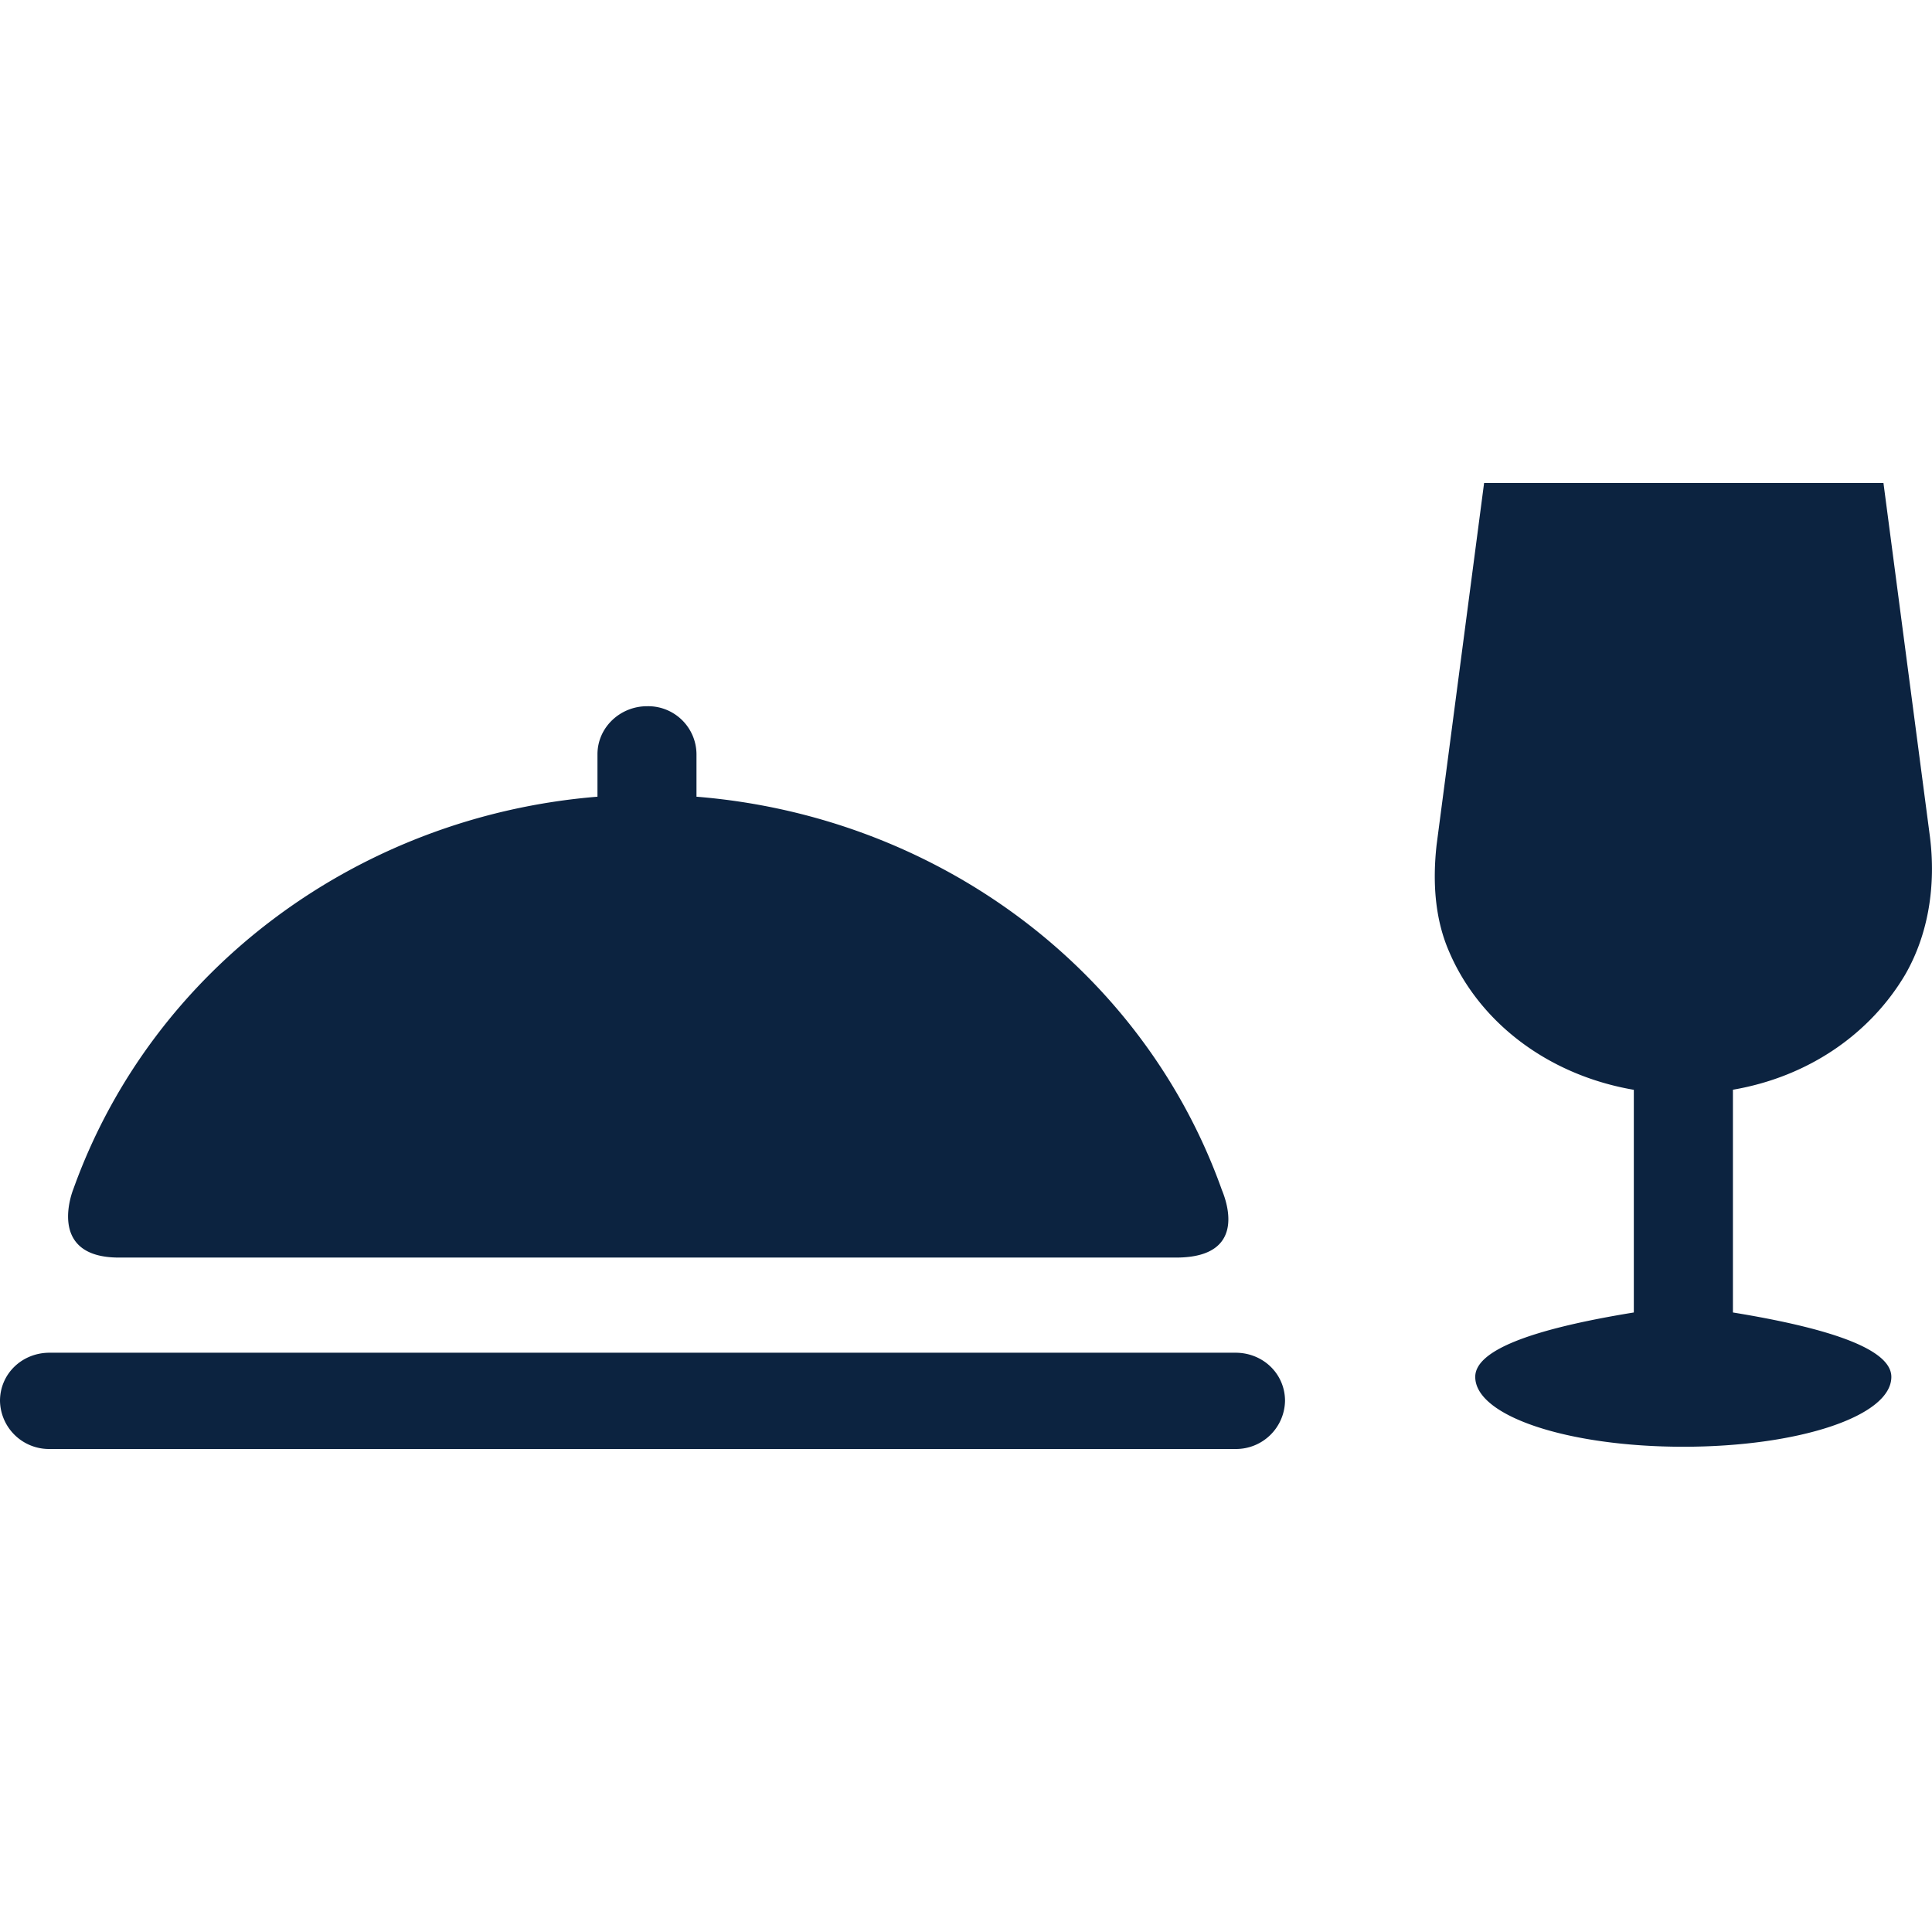 <svg xmlns="http://www.w3.org/2000/svg" xmlns:xlink="http://www.w3.org/1999/xlink" width="24" height="24"><defs><path id="a" d="M15.348 16.804c.344 0 .615.264.615.598a.609.609 0 0 1-.615.598H.616A.609.609 0 0 1 0 17.402c0-.334.271-.598.616-.598ZM23.397 6l.578 4.399c.073.585-.012 1.194-.308 1.708-.429.724-1.186 1.266-2.14 1.43v2.767c1.312.214 1.968.48 1.968.8 0 .49-1.157.868-2.584.868-1.428 0-2.585-.379-2.585-.868 0-.32.656-.586 1.97-.8v-2.766c-1.07-.184-1.916-.839-2.29-1.706-.185-.418-.21-.884-.16-1.337L18.436 6h4.96ZM8.037 8.773a.6.6 0 0 1 .615.597v.527c2.967.239 5.538 2.126 6.523 4.875 0 .013.406.85-.566.85H1.478c-.916 0-.567-.85-.567-.85.984-2.749 3.557-4.636 6.511-4.875V9.37c0-.334.282-.597.615-.597Z"/></defs><g fill="none" fill-rule="evenodd"><mask id="b" fill="#fff"><use xlink:href="#a"/></mask><use xlink:href="#a" fill="#0C2340" fill-rule="nonzero"/></g></svg>